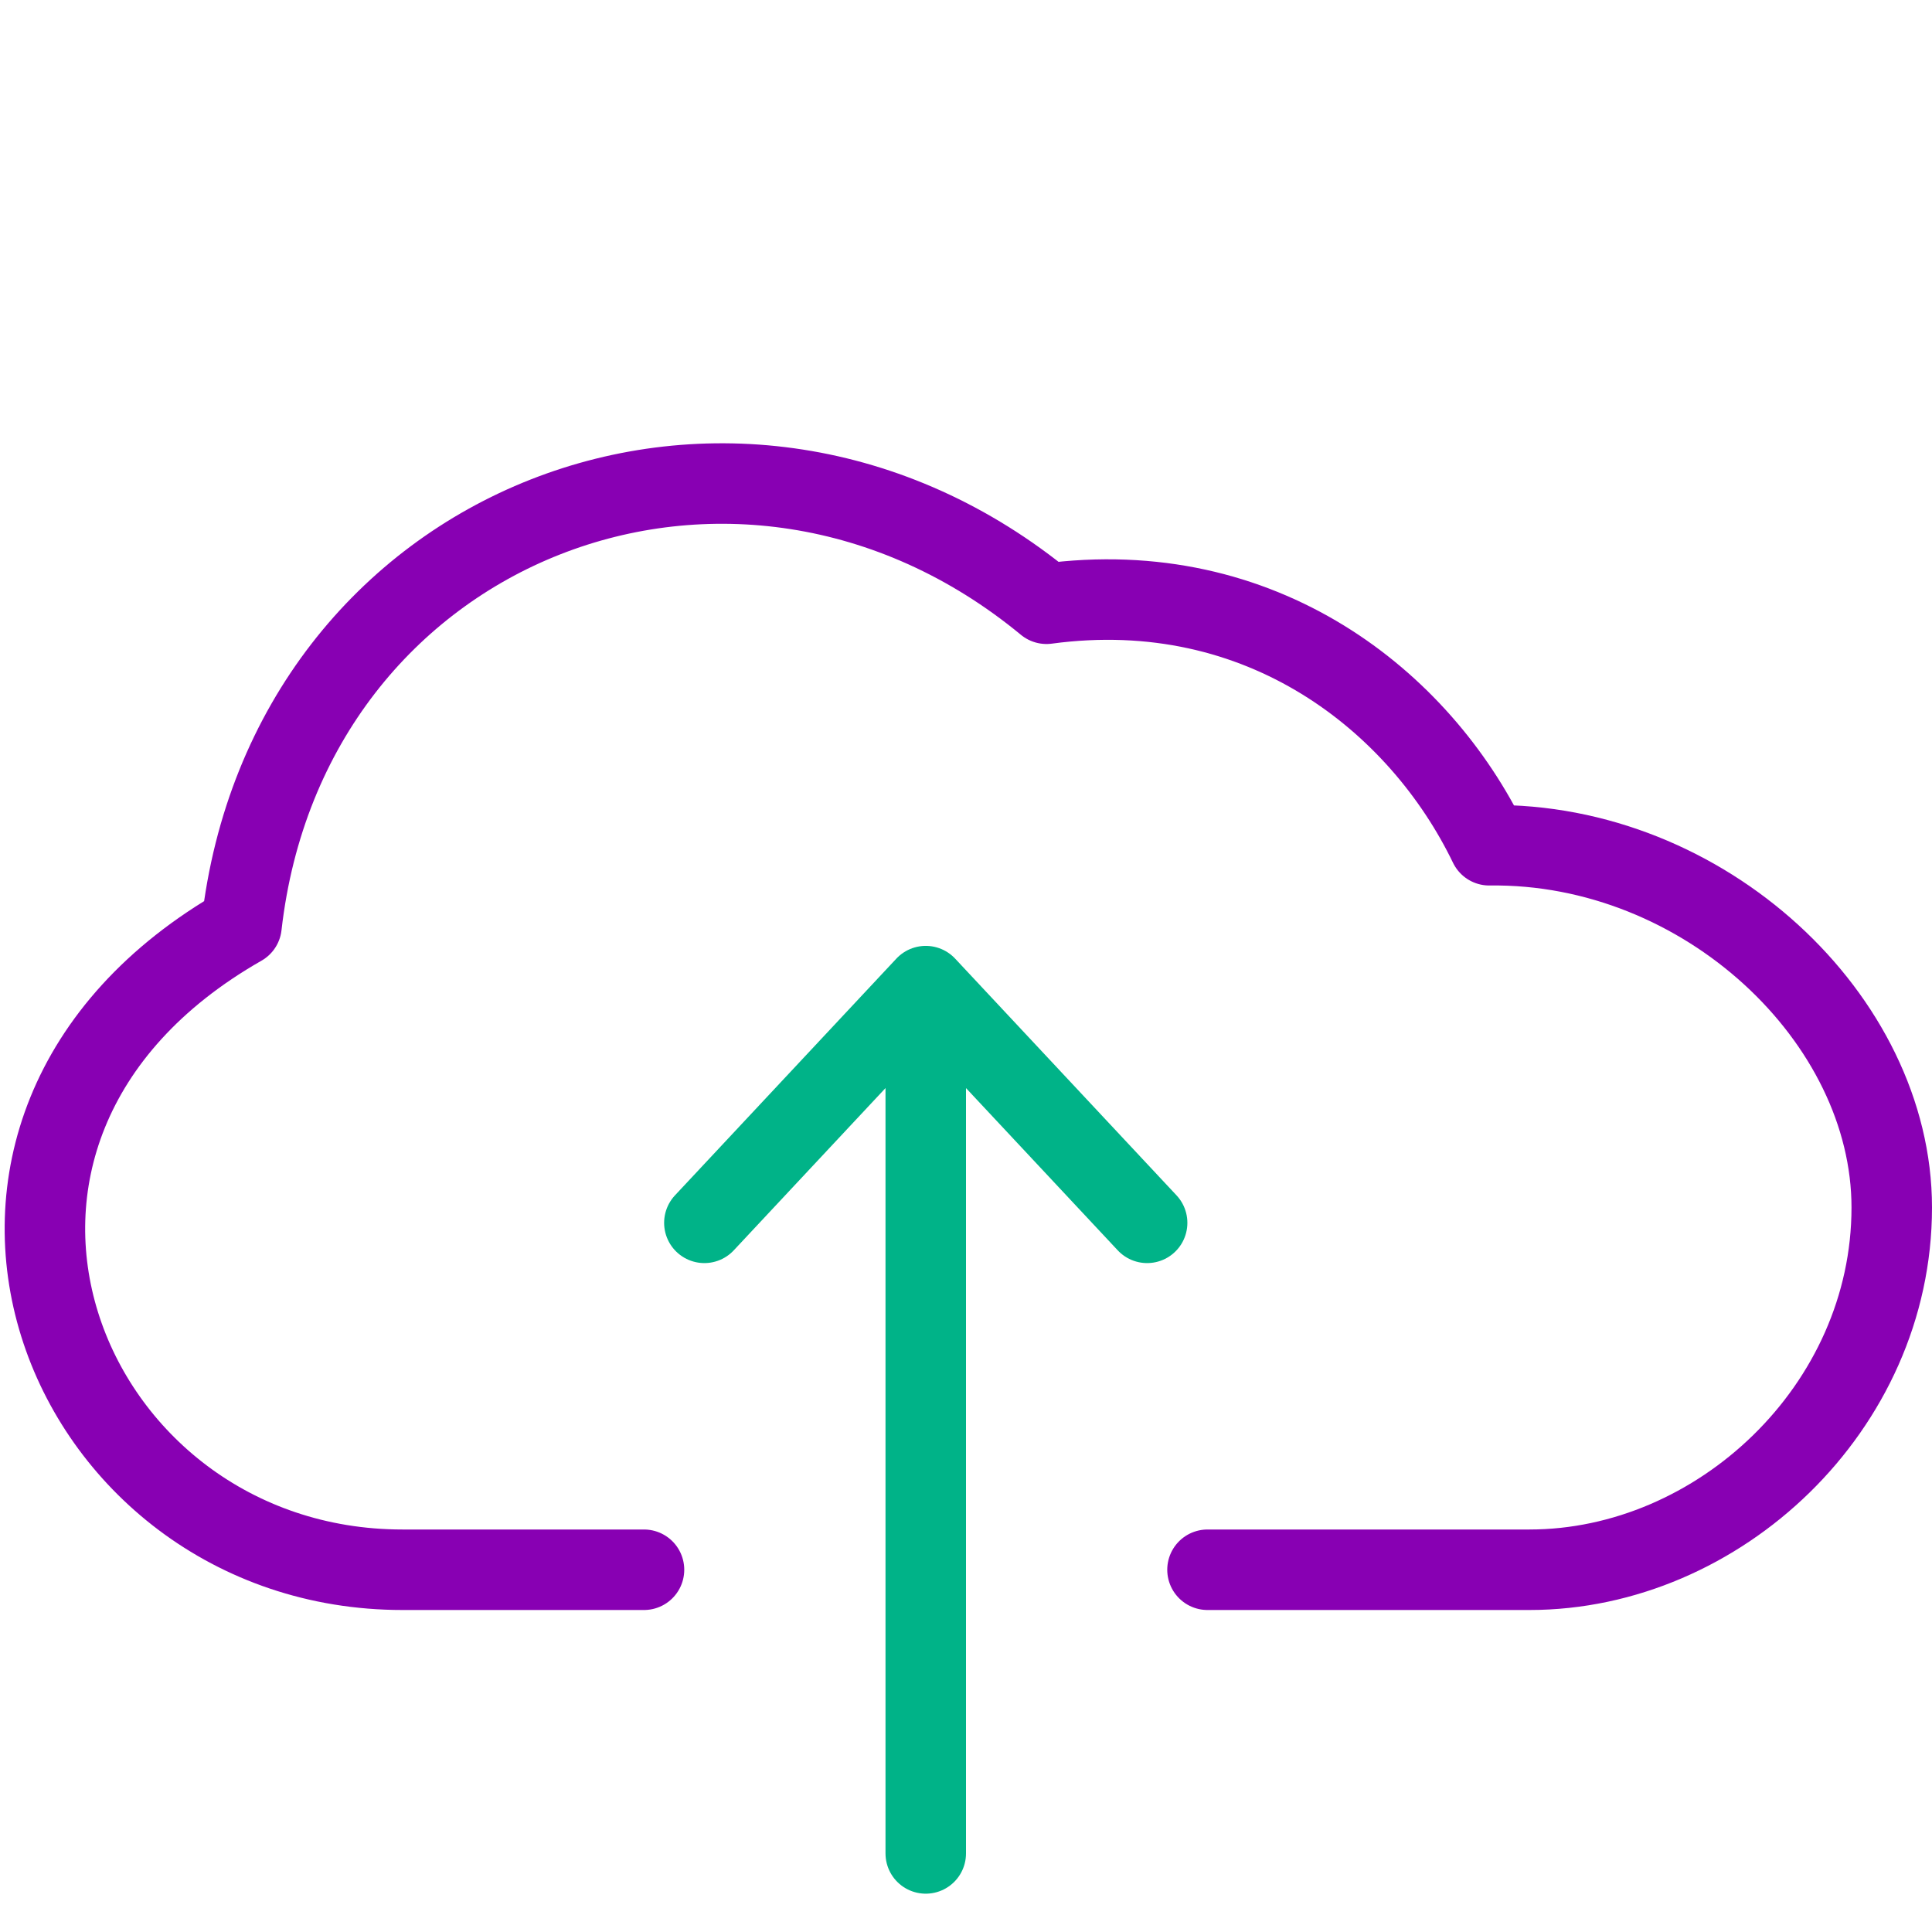 <svg xmlns="http://www.w3.org/2000/svg" width="48" height="48" viewBox="0 0 48 48">
  <g fill="none" fill-rule="evenodd" stroke-width="2" transform="translate(1 12)" stroke-linecap="round" stroke-linejoin="round">
    <g stroke="#00B388" transform="translate(16.5 11.548)">
      <path d="M5.5,2 L5.5,22.5"/>
      <polyline points="0 6.833 5.5 .952 11 6.833"/>
    </g>
    <path stroke="#8800B3" d="M29,27 L37,27 C41.692,27 46,22.979 46,18 C46,13.314 41.339,8.928 36,9 C34.273,5.423 30.352,2.278 25,3 C17.309,-3.346 6.145,0.934 5,11 C-3.888,16.068 0.504,27 9,27 L15,27"/>
  </g>
</svg>
